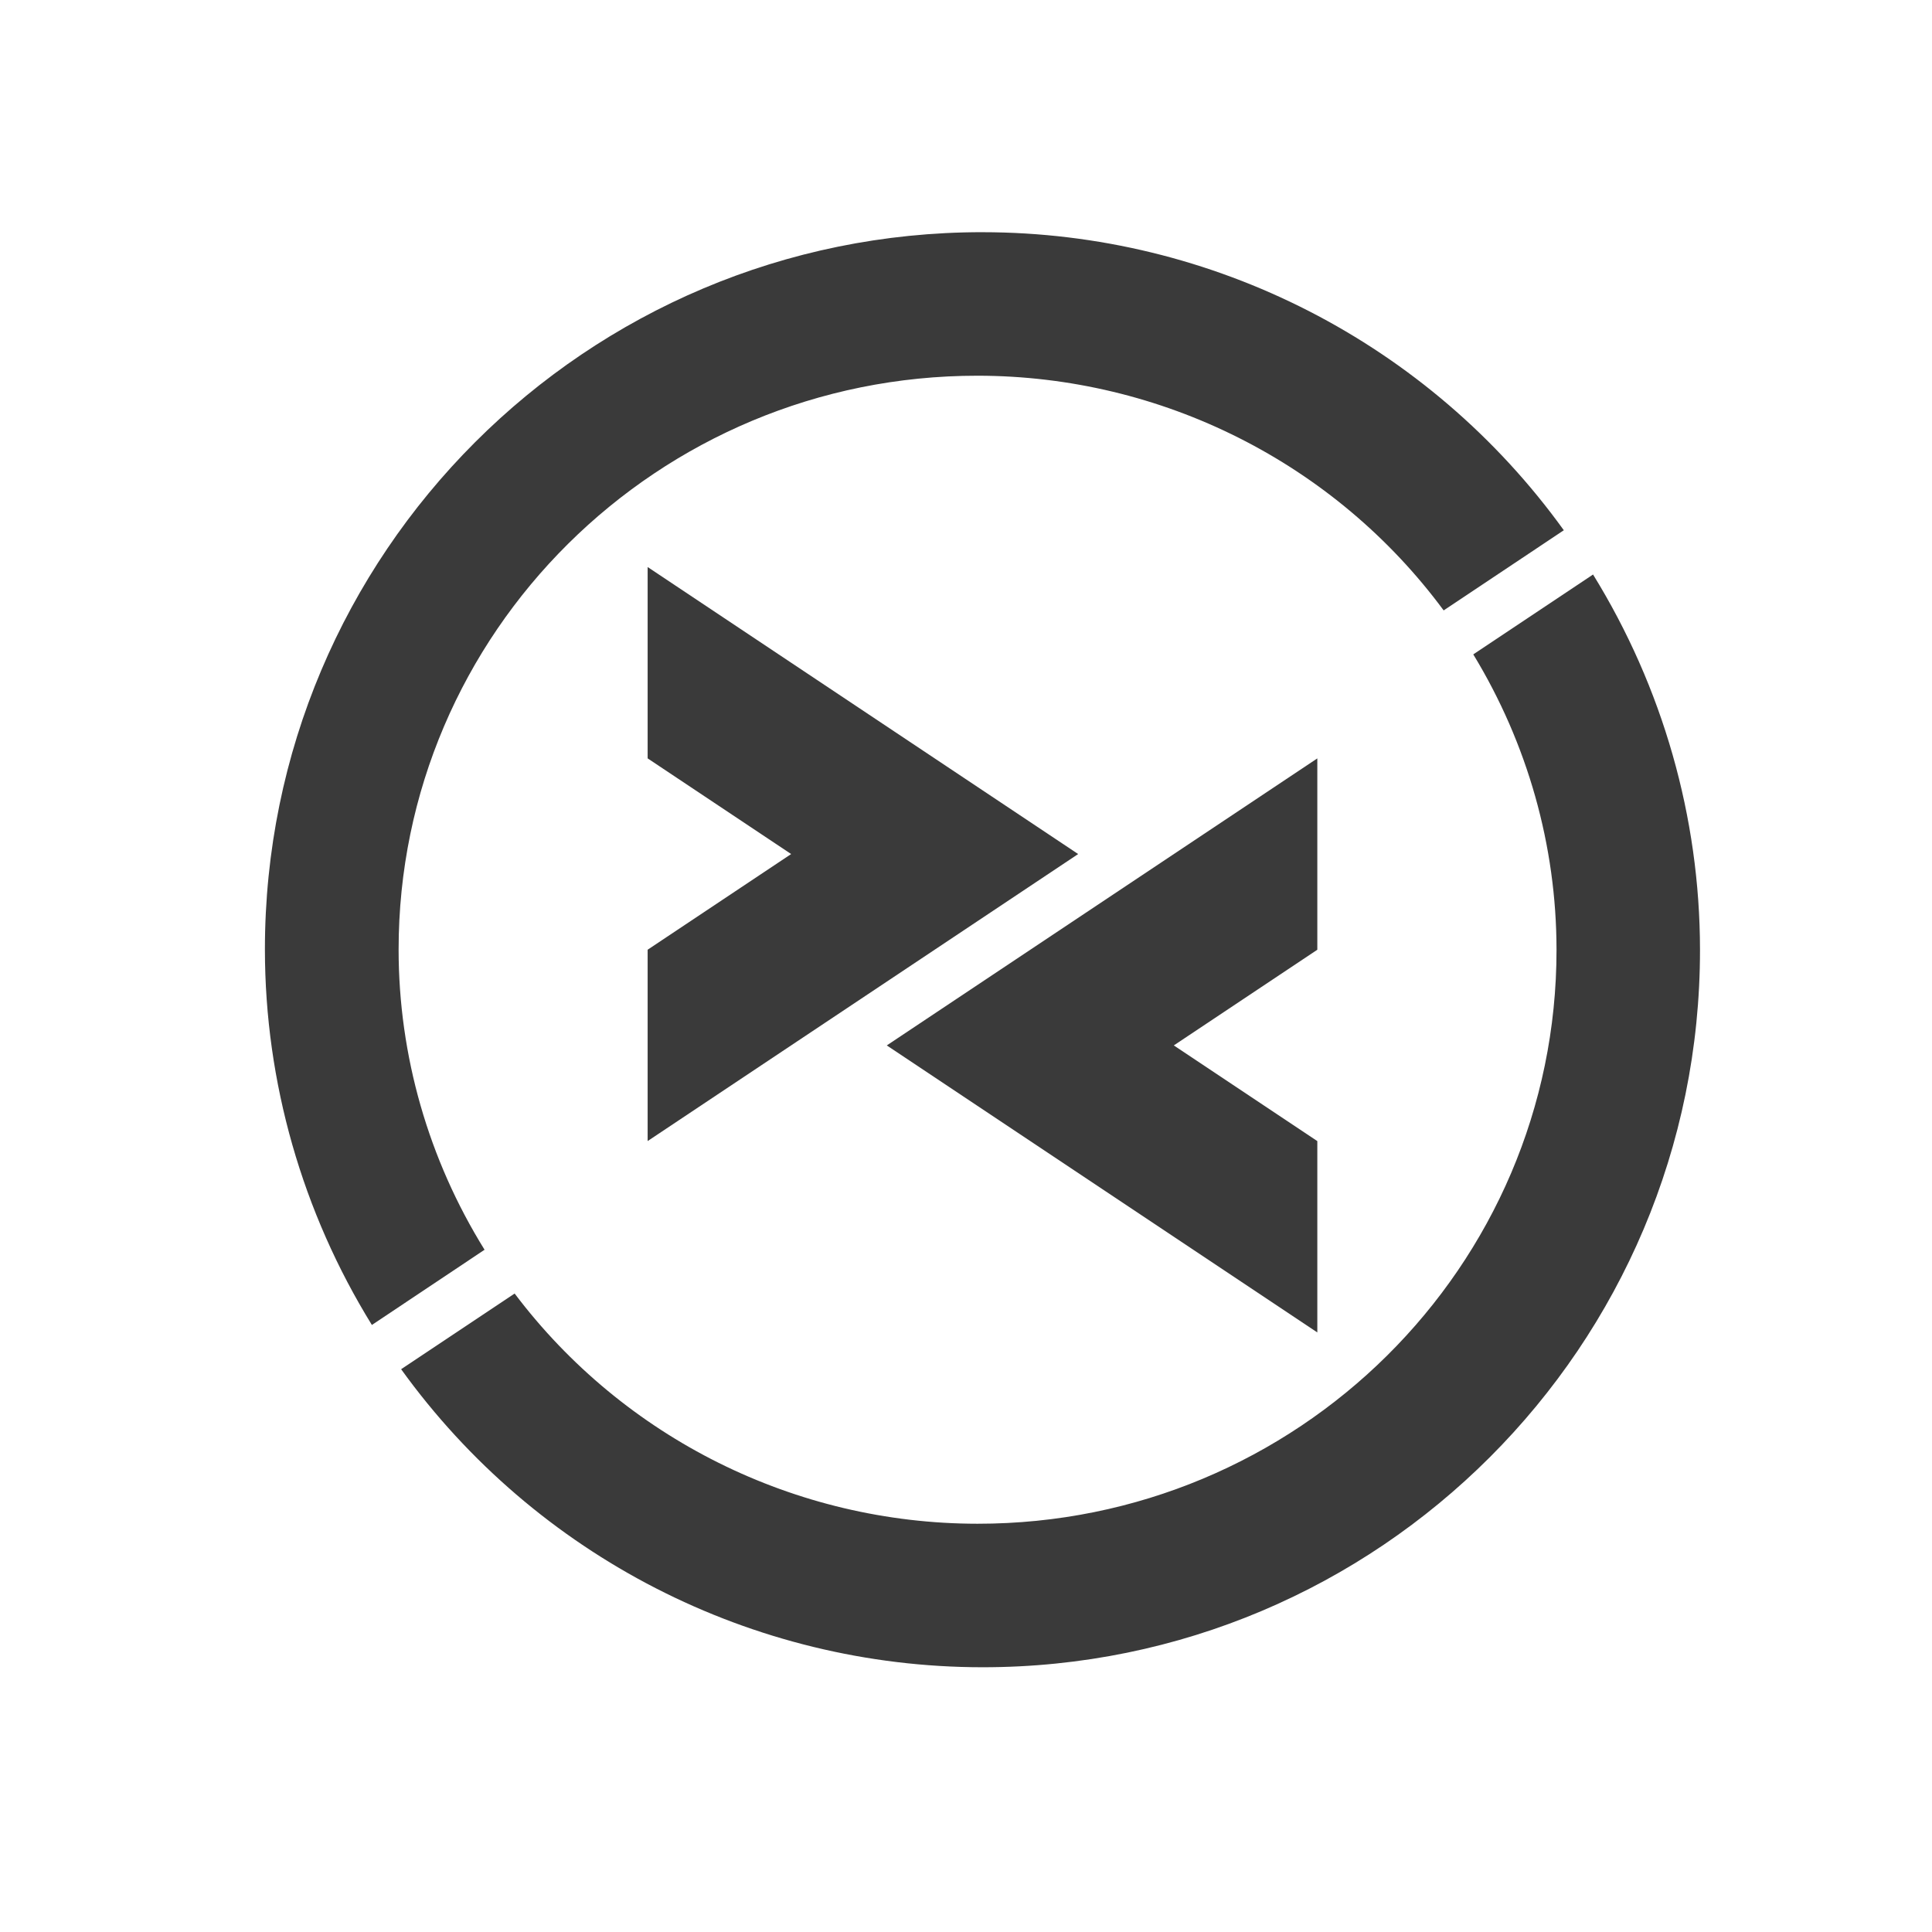 <svg width="512" height="512" version="1.1" viewBox="0 0 512 512" xmlns="http://www.w3.org/2000/svg">
 <g transform="matrix(1.17 0 0 1.17 -39.155 -45.296)" fill="#3a3a3a" stroke-width="10.835">
  <path d="m256 91.306c-89.76-0.033-162.58 72.765-162.53 162.53 0.022 30.024 8.459 59.44 24.23 84.988l25.522-17.036c-12.69-20.435-19.459-43.953-19.469-67.952-0.033-71.803 58.702-130.05 131.13-130.02 41.717 0.022 80.917 19.798 105.58 53.159l27.214-18.157c-30.508-42.336-79.488-67.485-131.67-67.508zm75.845 119.19-97.515 65.01 97.515 65.01v-43.34l-32.505-21.67 32.505-21.67z" style="paint-order:normal"/>
  <path d="m180.16 167.15v43.34l32.505 21.67-32.505 21.67v43.34l97.515-65.01zm214.14 1.693-27.13 18.093c12.287 20.19 18.843 43.313 18.855 66.893 0.043 71.81-58.715 130.05-131.15 130.02-41.275-0.022-80.115-19.373-104.84-52.143l-25.711 17.141c30.508 42.336 79.488 67.485 131.67 67.508 89.76 0.033 162.58-72.765 162.53-162.53-0.022-30.024-8.459-59.44-24.23-84.988z" style="paint-order:normal"/>
 </g>
</svg>
